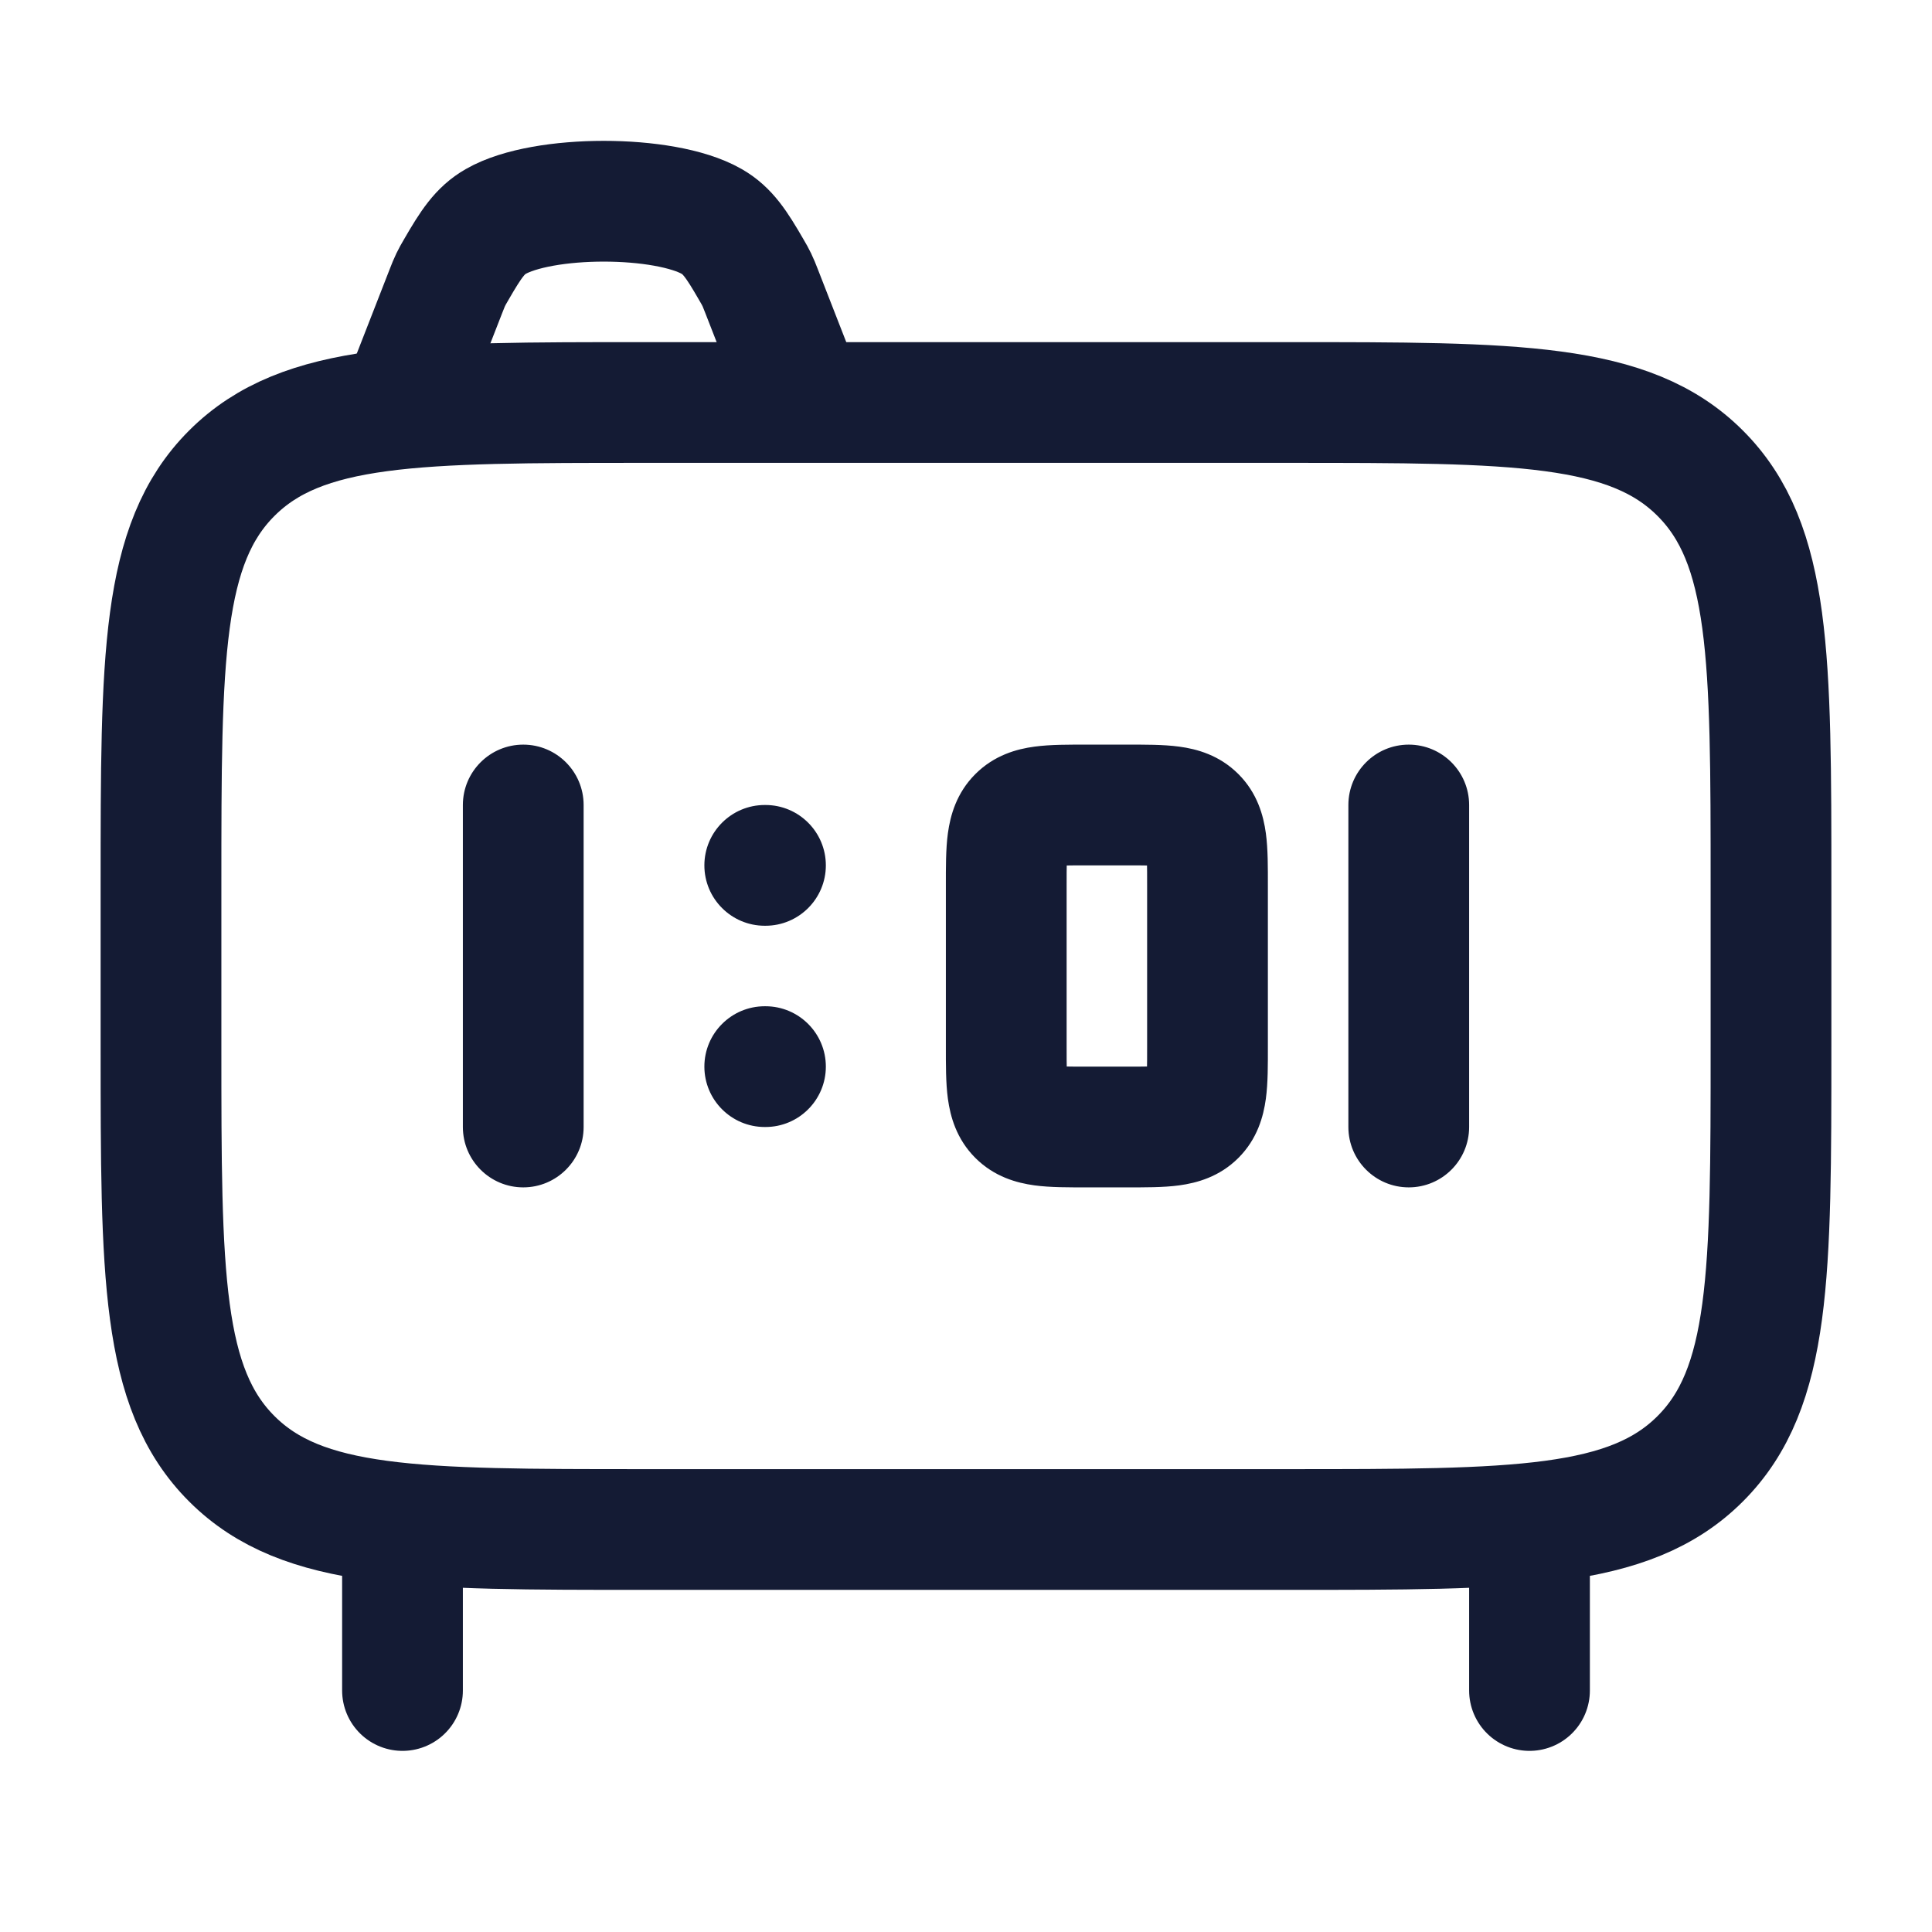<svg width="24" height="24" viewBox="0 0 24 24" fill="none" xmlns="http://www.w3.org/2000/svg">
<path d="M5 19V21M19 19V21" stroke="#141B34" stroke-width="1.5" stroke-linecap="round" stroke-linejoin="round"/>
<path d="M2 11C2 8.172 2 6.757 2.879 5.879C3.757 5 5.172 5 8 5H16C18.828 5 20.243 5 21.121 5.879C22 6.757 22 8.172 22 11V13C22 15.828 22 17.243 21.121 18.121C20.243 19 18.828 19 16 19H8C5.172 19 3.757 19 2.879 18.121C2 17.243 2 15.828 2 13V11Z" stroke="#141B34" stroke-width="1.5"/>
<path d="M10 5L9.459 3.613C9.431 3.543 9.418 3.508 9.401 3.474C9.385 3.44 9.367 3.409 9.331 3.347C9.149 3.032 9.037 2.863 8.841 2.751C8.257 2.416 6.743 2.416 6.159 2.751C5.963 2.863 5.851 3.032 5.669 3.347C5.633 3.409 5.615 3.44 5.599 3.474C5.582 3.508 5.569 3.543 5.541 3.613L5 5" stroke="#141B34" stroke-width="1.5"/>
<path d="M9.5 10C9.086 10 8.75 10.336 8.75 10.75C8.75 11.164 9.086 11.5 9.5 11.5V10ZM9.509 11.5C9.923 11.5 10.259 11.164 10.259 10.75C10.259 10.336 9.923 10 9.509 10V11.5ZM9.5 12.5C9.086 12.5 8.75 12.836 8.75 13.25C8.75 13.664 9.086 14 9.5 14V12.5ZM9.509 14C9.923 14 10.259 13.664 10.259 13.25C10.259 12.836 9.923 12.5 9.509 12.5V14ZM7.25 10C7.25 9.586 6.914 9.25 6.5 9.25C6.086 9.25 5.75 9.586 5.75 10H7.25ZM5.75 14C5.75 14.414 6.086 14.75 6.5 14.75C6.914 14.75 7.25 14.414 7.25 14H5.75ZM18.25 10C18.25 9.586 17.914 9.25 17.5 9.25C17.086 9.25 16.75 9.586 16.75 10H18.25ZM16.75 14C16.75 14.414 17.086 14.75 17.5 14.75C17.914 14.75 18.25 14.414 18.25 14H16.75ZM9.5 11.5H9.509V10H9.5V11.5ZM9.5 14H9.509V12.5H9.5V14ZM5.75 10V14H7.25V10H5.75ZM13.5 10.75H14V9.25H13.5V10.75ZM14.25 11V13H15.75V11H14.25ZM14 13.25H13.5V14.75H14V13.25ZM13.25 13V11H11.75V13H13.25ZM13.5 13.25C13.379 13.25 13.287 13.25 13.207 13.248C13.128 13.246 13.08 13.242 13.051 13.238C13.023 13.235 13.032 13.233 13.061 13.245C13.095 13.259 13.138 13.284 13.177 13.323L12.116 14.384C12.352 14.62 12.632 14.695 12.851 14.725C13.049 14.752 13.286 14.75 13.5 14.75V13.25ZM11.75 13C11.75 13.214 11.748 13.451 11.775 13.649C11.805 13.868 11.88 14.148 12.116 14.384L13.177 13.323C13.216 13.362 13.241 13.405 13.255 13.439C13.267 13.468 13.265 13.477 13.262 13.449C13.258 13.42 13.254 13.372 13.252 13.293C13.25 13.213 13.25 13.121 13.25 13H11.75ZM14.25 13C14.25 13.121 14.25 13.213 14.248 13.293C14.246 13.372 14.242 13.42 14.238 13.449C14.235 13.477 14.233 13.468 14.245 13.439C14.259 13.405 14.284 13.362 14.323 13.323L15.384 14.384C15.62 14.148 15.695 13.868 15.725 13.649C15.752 13.451 15.75 13.214 15.75 13H14.25ZM14 14.75C14.214 14.75 14.451 14.752 14.649 14.725C14.868 14.695 15.148 14.62 15.384 14.384L14.323 13.323C14.362 13.284 14.405 13.259 14.439 13.245C14.468 13.233 14.477 13.235 14.449 13.238C14.42 13.242 14.372 13.246 14.293 13.248C14.213 13.25 14.121 13.25 14 13.25V14.75ZM14 10.75C14.121 10.75 14.213 10.75 14.293 10.752C14.372 10.754 14.42 10.758 14.449 10.762C14.477 10.765 14.468 10.767 14.439 10.755C14.405 10.741 14.362 10.716 14.323 10.677L15.384 9.616C15.148 9.38 14.868 9.304 14.649 9.275C14.451 9.248 14.214 9.25 14 9.25V10.75ZM15.75 11C15.75 10.786 15.752 10.549 15.725 10.351C15.695 10.132 15.62 9.852 15.384 9.616L14.323 10.677C14.284 10.638 14.259 10.595 14.245 10.561C14.233 10.532 14.235 10.523 14.238 10.551C14.242 10.58 14.246 10.628 14.248 10.707C14.25 10.787 14.25 10.879 14.25 11H15.75ZM13.5 9.25C13.286 9.25 13.049 9.248 12.851 9.275C12.632 9.304 12.352 9.38 12.116 9.616L13.177 10.677C13.138 10.716 13.095 10.741 13.061 10.755C13.032 10.767 13.023 10.765 13.051 10.762C13.08 10.758 13.128 10.754 13.207 10.752C13.287 10.75 13.379 10.75 13.5 10.75V9.25ZM13.25 11C13.25 10.879 13.25 10.787 13.252 10.707C13.254 10.628 13.258 10.58 13.262 10.551C13.265 10.523 13.267 10.532 13.255 10.561C13.241 10.595 13.216 10.638 13.177 10.677L12.116 9.616C11.88 9.852 11.805 10.132 11.775 10.351C11.748 10.549 11.75 10.786 11.75 11H13.25ZM16.75 10V14H18.25V10H16.75Z" fill="#141B34"/>
</svg>
